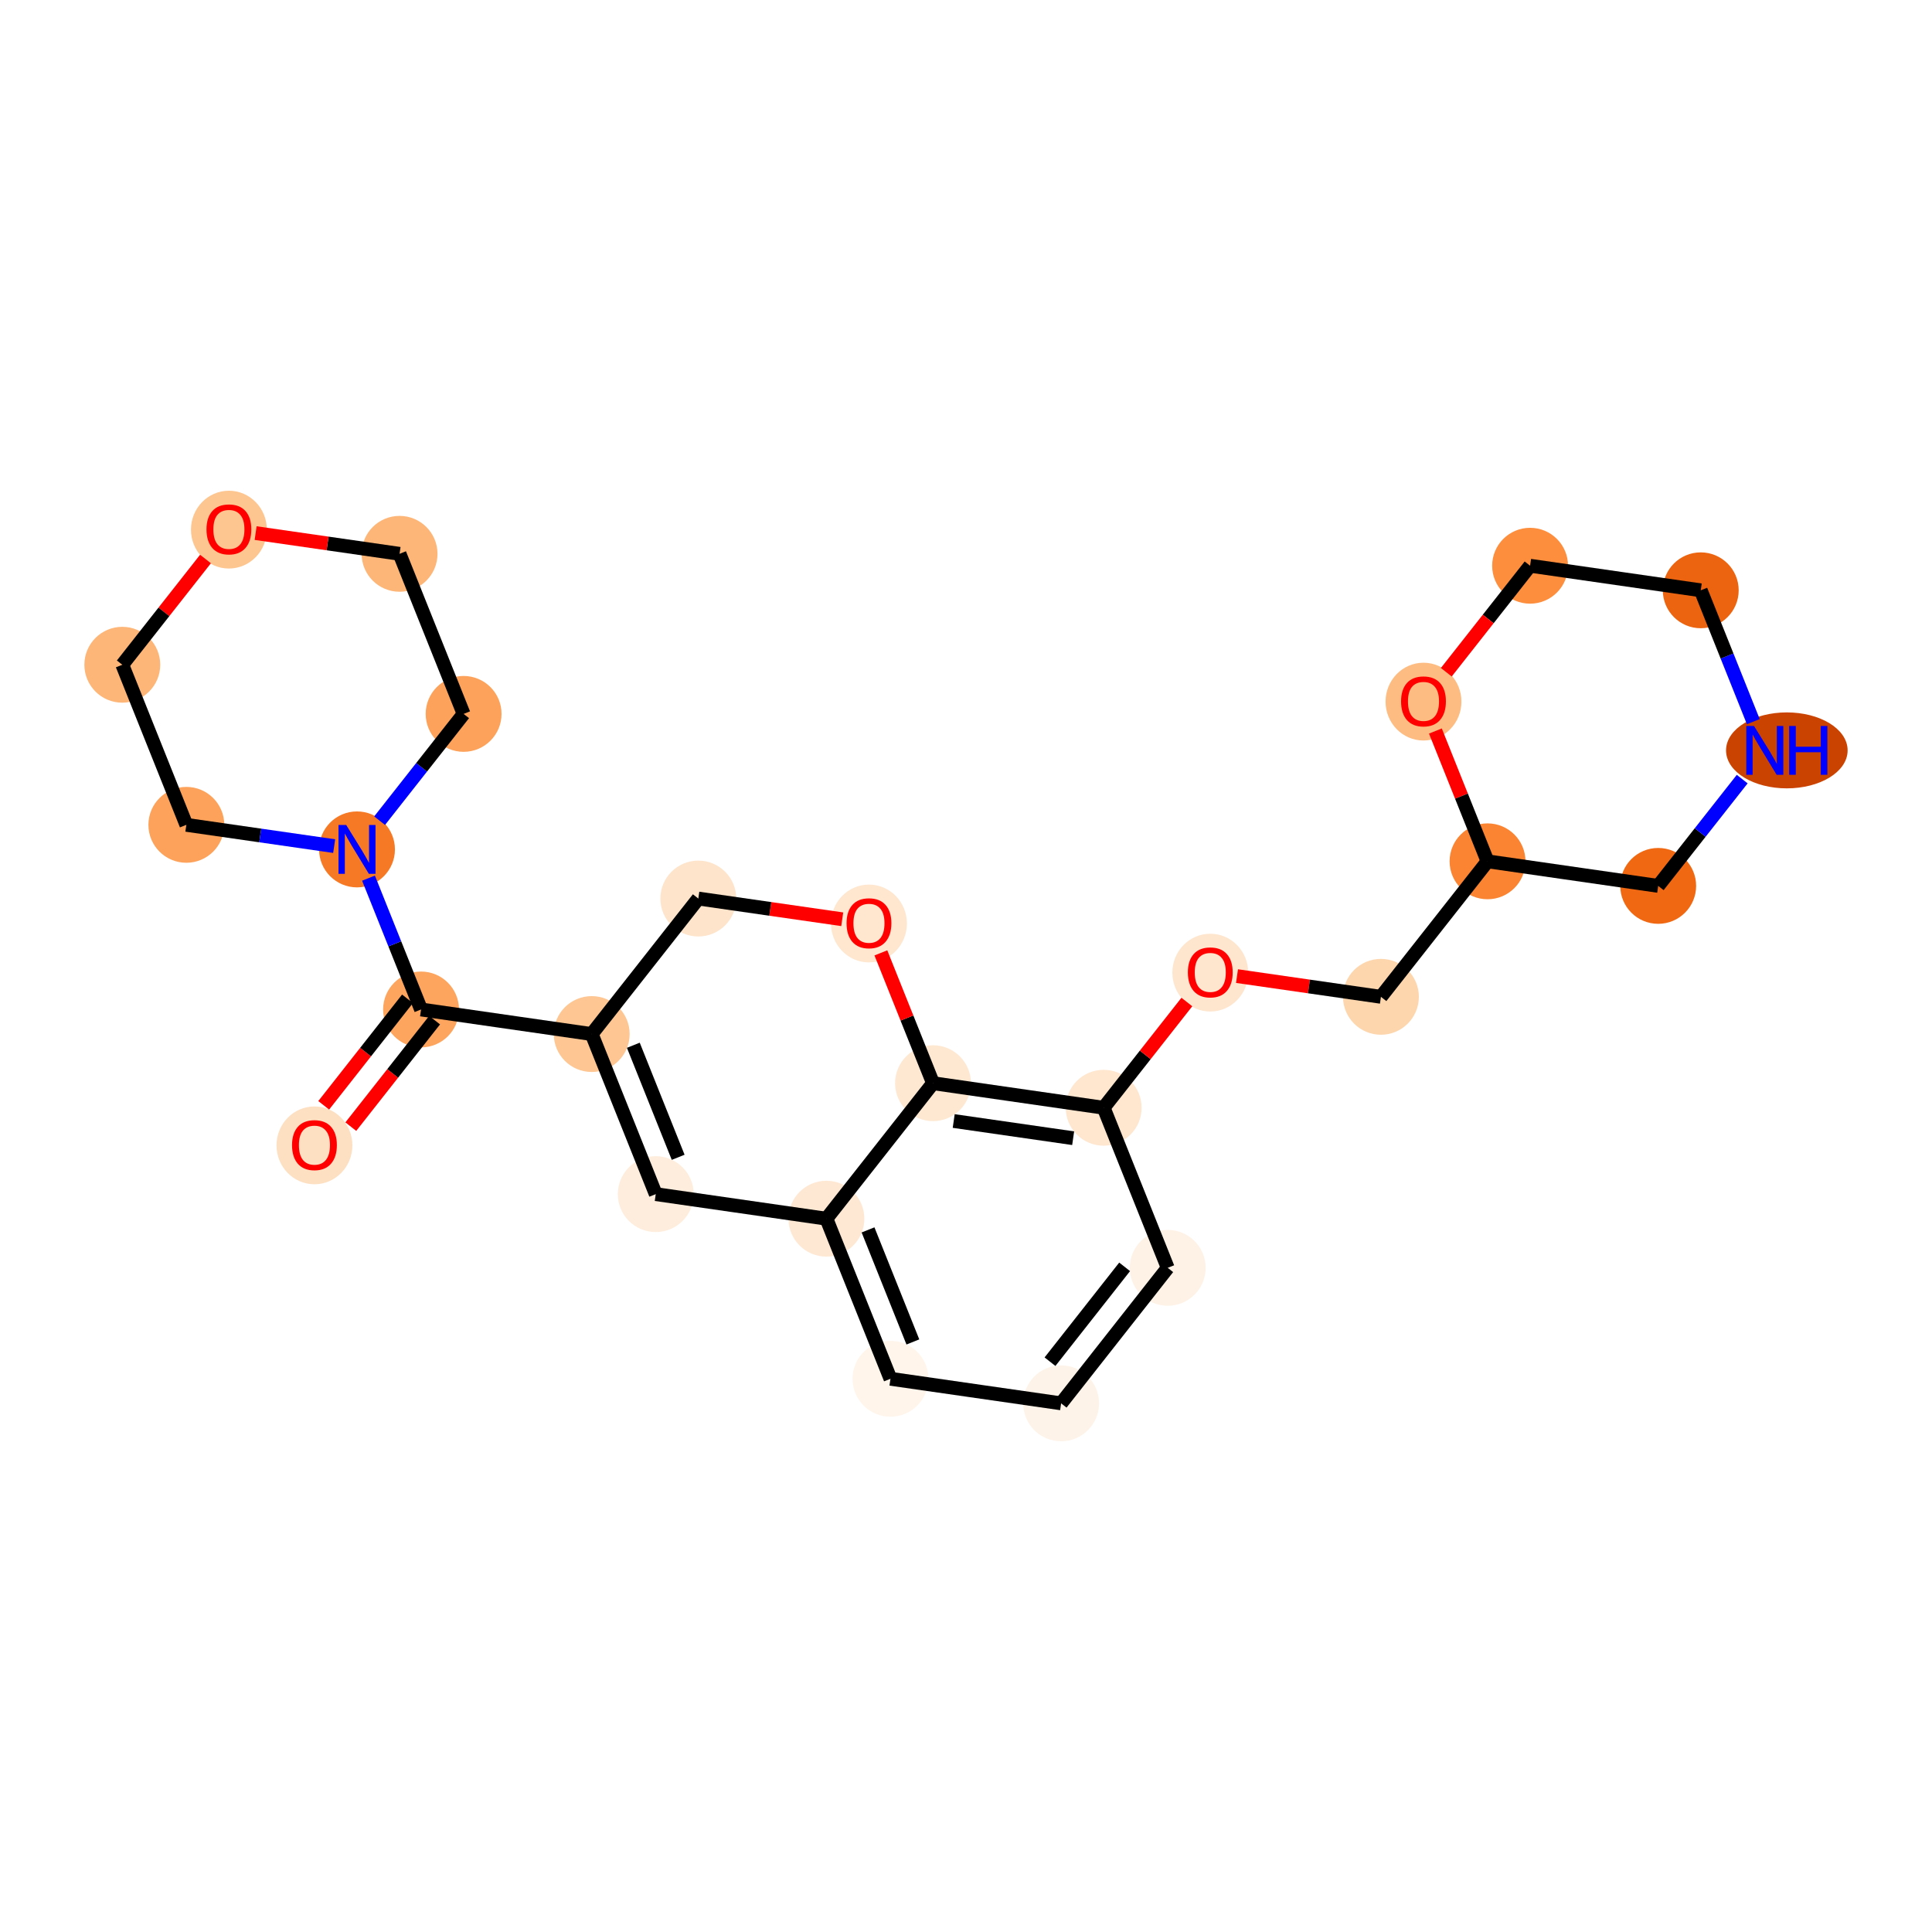 <?xml version='1.0' encoding='iso-8859-1'?>
<svg version='1.1' baseProfile='full'
              xmlns='http://www.w3.org/2000/svg'
                      xmlns:rdkit='http://www.rdkit.org/xml'
                      xmlns:xlink='http://www.w3.org/1999/xlink'
                  xml:space='preserve'
width='280px' height='280px' viewBox='0 0 280 280'>
<!-- END OF HEADER -->
<rect style='opacity:1.0;fill:#FFFFFF;stroke:none' width='280' height='280' x='0' y='0'> </rect>
<ellipse cx='45.572' cy='165.995' rx='4.998' ry='5.138'  style='fill:#FDDFC1;fill-rule:evenodd;stroke:#FDDFC1;stroke-width:1.0px;stroke-linecap:butt;stroke-linejoin:miter;stroke-opacity:1' />
<ellipse cx='61.022' cy='146.301' rx='4.998' ry='4.998'  style='fill:#FDA55E;fill-rule:evenodd;stroke:#FDA55E;stroke-width:1.0px;stroke-linecap:butt;stroke-linejoin:miter;stroke-opacity:1' />
<ellipse cx='85.755' cy='149.862' rx='4.998' ry='4.998'  style='fill:#FDC692;fill-rule:evenodd;stroke:#FDC692;stroke-width:1.0px;stroke-linecap:butt;stroke-linejoin:miter;stroke-opacity:1' />
<ellipse cx='95.037' cy='173.062' rx='4.998' ry='4.998'  style='fill:#FEEDDC;fill-rule:evenodd;stroke:#FEEDDC;stroke-width:1.0px;stroke-linecap:butt;stroke-linejoin:miter;stroke-opacity:1' />
<ellipse cx='119.77' cy='176.623' rx='4.998' ry='4.998'  style='fill:#FEE8D3;fill-rule:evenodd;stroke:#FEE8D3;stroke-width:1.0px;stroke-linecap:butt;stroke-linejoin:miter;stroke-opacity:1' />
<ellipse cx='129.052' cy='199.822' rx='4.998' ry='4.998'  style='fill:#FFF5EB;fill-rule:evenodd;stroke:#FFF5EB;stroke-width:1.0px;stroke-linecap:butt;stroke-linejoin:miter;stroke-opacity:1' />
<ellipse cx='153.785' cy='203.383' rx='4.998' ry='4.998'  style='fill:#FEF3E8;fill-rule:evenodd;stroke:#FEF3E8;stroke-width:1.0px;stroke-linecap:butt;stroke-linejoin:miter;stroke-opacity:1' />
<ellipse cx='169.235' cy='183.744' rx='4.998' ry='4.998'  style='fill:#FEF2E6;fill-rule:evenodd;stroke:#FEF2E6;stroke-width:1.0px;stroke-linecap:butt;stroke-linejoin:miter;stroke-opacity:1' />
<ellipse cx='159.952' cy='160.545' rx='4.998' ry='4.998'  style='fill:#FEE6CF;fill-rule:evenodd;stroke:#FEE6CF;stroke-width:1.0px;stroke-linecap:butt;stroke-linejoin:miter;stroke-opacity:1' />
<ellipse cx='175.403' cy='140.961' rx='4.998' ry='5.138'  style='fill:#FEE6CE;fill-rule:evenodd;stroke:#FEE6CE;stroke-width:1.0px;stroke-linecap:butt;stroke-linejoin:miter;stroke-opacity:1' />
<ellipse cx='200.135' cy='144.467' rx='4.998' ry='4.998'  style='fill:#FDD6AE;fill-rule:evenodd;stroke:#FDD6AE;stroke-width:1.0px;stroke-linecap:butt;stroke-linejoin:miter;stroke-opacity:1' />
<ellipse cx='215.585' cy='124.829' rx='4.998' ry='4.998'  style='fill:#FA8432;fill-rule:evenodd;stroke:#FA8432;stroke-width:1.0px;stroke-linecap:butt;stroke-linejoin:miter;stroke-opacity:1' />
<ellipse cx='240.318' cy='128.39' rx='4.998' ry='4.998'  style='fill:#F06812;fill-rule:evenodd;stroke:#F06812;stroke-width:1.0px;stroke-linecap:butt;stroke-linejoin:miter;stroke-opacity:1' />
<ellipse cx='258.961' cy='108.751' rx='8.311' ry='5.004'  style='fill:#CB4301;fill-rule:evenodd;stroke:#CB4301;stroke-width:1.0px;stroke-linecap:butt;stroke-linejoin:miter;stroke-opacity:1' />
<ellipse cx='246.485' cy='85.552' rx='4.998' ry='4.998'  style='fill:#ED6410;fill-rule:evenodd;stroke:#ED6410;stroke-width:1.0px;stroke-linecap:butt;stroke-linejoin:miter;stroke-opacity:1' />
<ellipse cx='221.753' cy='81.991' rx='4.998' ry='4.998'  style='fill:#FD8E3E;fill-rule:evenodd;stroke:#FD8E3E;stroke-width:1.0px;stroke-linecap:butt;stroke-linejoin:miter;stroke-opacity:1' />
<ellipse cx='206.303' cy='101.684' rx='4.998' ry='5.138'  style='fill:#FDBC82;fill-rule:evenodd;stroke:#FDBC82;stroke-width:1.0px;stroke-linecap:butt;stroke-linejoin:miter;stroke-opacity:1' />
<ellipse cx='135.22' cy='156.984' rx='4.998' ry='4.998'  style='fill:#FEE8D2;fill-rule:evenodd;stroke:#FEE8D2;stroke-width:1.0px;stroke-linecap:butt;stroke-linejoin:miter;stroke-opacity:1' />
<ellipse cx='125.937' cy='133.839' rx='4.998' ry='5.138'  style='fill:#FEE6CF;fill-rule:evenodd;stroke:#FEE6CF;stroke-width:1.0px;stroke-linecap:butt;stroke-linejoin:miter;stroke-opacity:1' />
<ellipse cx='101.205' cy='130.224' rx='4.998' ry='4.998'  style='fill:#FDE4CB;fill-rule:evenodd;stroke:#FDE4CB;stroke-width:1.0px;stroke-linecap:butt;stroke-linejoin:miter;stroke-opacity:1' />
<ellipse cx='51.74' cy='123.102' rx='4.998' ry='5.004'  style='fill:#F67A26;fill-rule:evenodd;stroke:#F67A26;stroke-width:1.0px;stroke-linecap:butt;stroke-linejoin:miter;stroke-opacity:1' />
<ellipse cx='67.19' cy='103.463' rx='4.998' ry='4.998'  style='fill:#FDA25A;fill-rule:evenodd;stroke:#FDA25A;stroke-width:1.0px;stroke-linecap:butt;stroke-linejoin:miter;stroke-opacity:1' />
<ellipse cx='57.907' cy='80.264' rx='4.998' ry='4.998'  style='fill:#FDB678;fill-rule:evenodd;stroke:#FDB678;stroke-width:1.0px;stroke-linecap:butt;stroke-linejoin:miter;stroke-opacity:1' />
<ellipse cx='33.175' cy='76.758' rx='4.998' ry='5.138'  style='fill:#FDC590;fill-rule:evenodd;stroke:#FDC590;stroke-width:1.0px;stroke-linecap:butt;stroke-linejoin:miter;stroke-opacity:1' />
<ellipse cx='17.725' cy='96.341' rx='4.998' ry='4.998'  style='fill:#FDB678;fill-rule:evenodd;stroke:#FDB678;stroke-width:1.0px;stroke-linecap:butt;stroke-linejoin:miter;stroke-opacity:1' />
<ellipse cx='27.007' cy='119.541' rx='4.998' ry='4.998'  style='fill:#FDA25A;fill-rule:evenodd;stroke:#FDA25A;stroke-width:1.0px;stroke-linecap:butt;stroke-linejoin:miter;stroke-opacity:1' />
<path class='bond-0 atom-0 atom-1' d='M 50.842,163.282 L 56.914,155.564' style='fill:none;fill-rule:evenodd;stroke:#FF0000;stroke-width:2.0px;stroke-linecap:butt;stroke-linejoin:miter;stroke-opacity:1' />
<path class='bond-0 atom-0 atom-1' d='M 56.914,155.564 L 62.986,147.846' style='fill:none;fill-rule:evenodd;stroke:#000000;stroke-width:2.0px;stroke-linecap:butt;stroke-linejoin:miter;stroke-opacity:1' />
<path class='bond-0 atom-0 atom-1' d='M 46.915,160.192 L 52.986,152.474' style='fill:none;fill-rule:evenodd;stroke:#FF0000;stroke-width:2.0px;stroke-linecap:butt;stroke-linejoin:miter;stroke-opacity:1' />
<path class='bond-0 atom-0 atom-1' d='M 52.986,152.474 L 59.058,144.756' style='fill:none;fill-rule:evenodd;stroke:#000000;stroke-width:2.0px;stroke-linecap:butt;stroke-linejoin:miter;stroke-opacity:1' />
<path class='bond-1 atom-1 atom-2' d='M 61.022,146.301 L 85.755,149.862' style='fill:none;fill-rule:evenodd;stroke:#000000;stroke-width:2.0px;stroke-linecap:butt;stroke-linejoin:miter;stroke-opacity:1' />
<path class='bond-19 atom-1 atom-20' d='M 61.022,146.301 L 57.214,136.783' style='fill:none;fill-rule:evenodd;stroke:#000000;stroke-width:2.0px;stroke-linecap:butt;stroke-linejoin:miter;stroke-opacity:1' />
<path class='bond-19 atom-1 atom-20' d='M 57.214,136.783 L 53.405,127.265' style='fill:none;fill-rule:evenodd;stroke:#0000FF;stroke-width:2.0px;stroke-linecap:butt;stroke-linejoin:miter;stroke-opacity:1' />
<path class='bond-2 atom-2 atom-3' d='M 85.755,149.862 L 95.037,173.062' style='fill:none;fill-rule:evenodd;stroke:#000000;stroke-width:2.0px;stroke-linecap:butt;stroke-linejoin:miter;stroke-opacity:1' />
<path class='bond-2 atom-2 atom-3' d='M 91.787,151.486 L 98.285,167.725' style='fill:none;fill-rule:evenodd;stroke:#000000;stroke-width:2.0px;stroke-linecap:butt;stroke-linejoin:miter;stroke-opacity:1' />
<path class='bond-25 atom-19 atom-2' d='M 101.205,130.224 L 85.755,149.862' style='fill:none;fill-rule:evenodd;stroke:#000000;stroke-width:2.0px;stroke-linecap:butt;stroke-linejoin:miter;stroke-opacity:1' />
<path class='bond-3 atom-3 atom-4' d='M 95.037,173.062 L 119.77,176.623' style='fill:none;fill-rule:evenodd;stroke:#000000;stroke-width:2.0px;stroke-linecap:butt;stroke-linejoin:miter;stroke-opacity:1' />
<path class='bond-4 atom-4 atom-5' d='M 119.77,176.623 L 129.052,199.822' style='fill:none;fill-rule:evenodd;stroke:#000000;stroke-width:2.0px;stroke-linecap:butt;stroke-linejoin:miter;stroke-opacity:1' />
<path class='bond-4 atom-4 atom-5' d='M 125.802,178.246 L 132.3,194.486' style='fill:none;fill-rule:evenodd;stroke:#000000;stroke-width:2.0px;stroke-linecap:butt;stroke-linejoin:miter;stroke-opacity:1' />
<path class='bond-27 atom-17 atom-4' d='M 135.22,156.984 L 119.77,176.623' style='fill:none;fill-rule:evenodd;stroke:#000000;stroke-width:2.0px;stroke-linecap:butt;stroke-linejoin:miter;stroke-opacity:1' />
<path class='bond-5 atom-5 atom-6' d='M 129.052,199.822 L 153.785,203.383' style='fill:none;fill-rule:evenodd;stroke:#000000;stroke-width:2.0px;stroke-linecap:butt;stroke-linejoin:miter;stroke-opacity:1' />
<path class='bond-6 atom-6 atom-7' d='M 153.785,203.383 L 169.235,183.744' style='fill:none;fill-rule:evenodd;stroke:#000000;stroke-width:2.0px;stroke-linecap:butt;stroke-linejoin:miter;stroke-opacity:1' />
<path class='bond-6 atom-6 atom-7' d='M 152.174,197.347 L 162.99,183.6' style='fill:none;fill-rule:evenodd;stroke:#000000;stroke-width:2.0px;stroke-linecap:butt;stroke-linejoin:miter;stroke-opacity:1' />
<path class='bond-7 atom-7 atom-8' d='M 169.235,183.744 L 159.952,160.545' style='fill:none;fill-rule:evenodd;stroke:#000000;stroke-width:2.0px;stroke-linecap:butt;stroke-linejoin:miter;stroke-opacity:1' />
<path class='bond-8 atom-8 atom-9' d='M 159.952,160.545 L 165.981,152.882' style='fill:none;fill-rule:evenodd;stroke:#000000;stroke-width:2.0px;stroke-linecap:butt;stroke-linejoin:miter;stroke-opacity:1' />
<path class='bond-8 atom-8 atom-9' d='M 165.981,152.882 L 172.009,145.219' style='fill:none;fill-rule:evenodd;stroke:#FF0000;stroke-width:2.0px;stroke-linecap:butt;stroke-linejoin:miter;stroke-opacity:1' />
<path class='bond-16 atom-8 atom-17' d='M 159.952,160.545 L 135.22,156.984' style='fill:none;fill-rule:evenodd;stroke:#000000;stroke-width:2.0px;stroke-linecap:butt;stroke-linejoin:miter;stroke-opacity:1' />
<path class='bond-16 atom-8 atom-17' d='M 155.53,164.957 L 138.218,162.465' style='fill:none;fill-rule:evenodd;stroke:#000000;stroke-width:2.0px;stroke-linecap:butt;stroke-linejoin:miter;stroke-opacity:1' />
<path class='bond-9 atom-9 atom-10' d='M 179.276,141.464 L 189.705,142.966' style='fill:none;fill-rule:evenodd;stroke:#FF0000;stroke-width:2.0px;stroke-linecap:butt;stroke-linejoin:miter;stroke-opacity:1' />
<path class='bond-9 atom-9 atom-10' d='M 189.705,142.966 L 200.135,144.467' style='fill:none;fill-rule:evenodd;stroke:#000000;stroke-width:2.0px;stroke-linecap:butt;stroke-linejoin:miter;stroke-opacity:1' />
<path class='bond-10 atom-10 atom-11' d='M 200.135,144.467 L 215.585,124.829' style='fill:none;fill-rule:evenodd;stroke:#000000;stroke-width:2.0px;stroke-linecap:butt;stroke-linejoin:miter;stroke-opacity:1' />
<path class='bond-11 atom-11 atom-12' d='M 215.585,124.829 L 240.318,128.39' style='fill:none;fill-rule:evenodd;stroke:#000000;stroke-width:2.0px;stroke-linecap:butt;stroke-linejoin:miter;stroke-opacity:1' />
<path class='bond-28 atom-16 atom-11' d='M 208.028,105.942 L 211.807,115.385' style='fill:none;fill-rule:evenodd;stroke:#FF0000;stroke-width:2.0px;stroke-linecap:butt;stroke-linejoin:miter;stroke-opacity:1' />
<path class='bond-28 atom-16 atom-11' d='M 211.807,115.385 L 215.585,124.829' style='fill:none;fill-rule:evenodd;stroke:#000000;stroke-width:2.0px;stroke-linecap:butt;stroke-linejoin:miter;stroke-opacity:1' />
<path class='bond-12 atom-12 atom-13' d='M 240.318,128.39 L 246.405,120.652' style='fill:none;fill-rule:evenodd;stroke:#000000;stroke-width:2.0px;stroke-linecap:butt;stroke-linejoin:miter;stroke-opacity:1' />
<path class='bond-12 atom-12 atom-13' d='M 246.405,120.652 L 252.493,112.914' style='fill:none;fill-rule:evenodd;stroke:#0000FF;stroke-width:2.0px;stroke-linecap:butt;stroke-linejoin:miter;stroke-opacity:1' />
<path class='bond-13 atom-13 atom-14' d='M 254.102,104.588 L 250.294,95.07' style='fill:none;fill-rule:evenodd;stroke:#0000FF;stroke-width:2.0px;stroke-linecap:butt;stroke-linejoin:miter;stroke-opacity:1' />
<path class='bond-13 atom-13 atom-14' d='M 250.294,95.07 L 246.485,85.552' style='fill:none;fill-rule:evenodd;stroke:#000000;stroke-width:2.0px;stroke-linecap:butt;stroke-linejoin:miter;stroke-opacity:1' />
<path class='bond-14 atom-14 atom-15' d='M 246.485,85.552 L 221.753,81.991' style='fill:none;fill-rule:evenodd;stroke:#000000;stroke-width:2.0px;stroke-linecap:butt;stroke-linejoin:miter;stroke-opacity:1' />
<path class='bond-15 atom-15 atom-16' d='M 221.753,81.991 L 215.681,89.709' style='fill:none;fill-rule:evenodd;stroke:#000000;stroke-width:2.0px;stroke-linecap:butt;stroke-linejoin:miter;stroke-opacity:1' />
<path class='bond-15 atom-15 atom-16' d='M 215.681,89.709 L 209.609,97.426' style='fill:none;fill-rule:evenodd;stroke:#FF0000;stroke-width:2.0px;stroke-linecap:butt;stroke-linejoin:miter;stroke-opacity:1' />
<path class='bond-17 atom-17 atom-18' d='M 135.22,156.984 L 131.441,147.541' style='fill:none;fill-rule:evenodd;stroke:#000000;stroke-width:2.0px;stroke-linecap:butt;stroke-linejoin:miter;stroke-opacity:1' />
<path class='bond-17 atom-17 atom-18' d='M 131.441,147.541 L 127.663,138.097' style='fill:none;fill-rule:evenodd;stroke:#FF0000;stroke-width:2.0px;stroke-linecap:butt;stroke-linejoin:miter;stroke-opacity:1' />
<path class='bond-18 atom-18 atom-19' d='M 122.064,133.227 L 111.635,131.725' style='fill:none;fill-rule:evenodd;stroke:#FF0000;stroke-width:2.0px;stroke-linecap:butt;stroke-linejoin:miter;stroke-opacity:1' />
<path class='bond-18 atom-18 atom-19' d='M 111.635,131.725 L 101.205,130.224' style='fill:none;fill-rule:evenodd;stroke:#000000;stroke-width:2.0px;stroke-linecap:butt;stroke-linejoin:miter;stroke-opacity:1' />
<path class='bond-20 atom-20 atom-21' d='M 55.015,118.939 L 61.102,111.201' style='fill:none;fill-rule:evenodd;stroke:#0000FF;stroke-width:2.0px;stroke-linecap:butt;stroke-linejoin:miter;stroke-opacity:1' />
<path class='bond-20 atom-20 atom-21' d='M 61.102,111.201 L 67.19,103.463' style='fill:none;fill-rule:evenodd;stroke:#000000;stroke-width:2.0px;stroke-linecap:butt;stroke-linejoin:miter;stroke-opacity:1' />
<path class='bond-26 atom-25 atom-20' d='M 27.007,119.541 L 37.719,121.083' style='fill:none;fill-rule:evenodd;stroke:#000000;stroke-width:2.0px;stroke-linecap:butt;stroke-linejoin:miter;stroke-opacity:1' />
<path class='bond-26 atom-25 atom-20' d='M 37.719,121.083 L 48.431,122.625' style='fill:none;fill-rule:evenodd;stroke:#0000FF;stroke-width:2.0px;stroke-linecap:butt;stroke-linejoin:miter;stroke-opacity:1' />
<path class='bond-21 atom-21 atom-22' d='M 67.19,103.463 L 57.907,80.264' style='fill:none;fill-rule:evenodd;stroke:#000000;stroke-width:2.0px;stroke-linecap:butt;stroke-linejoin:miter;stroke-opacity:1' />
<path class='bond-22 atom-22 atom-23' d='M 57.907,80.264 L 47.478,78.762' style='fill:none;fill-rule:evenodd;stroke:#000000;stroke-width:2.0px;stroke-linecap:butt;stroke-linejoin:miter;stroke-opacity:1' />
<path class='bond-22 atom-22 atom-23' d='M 47.478,78.762 L 37.048,77.26' style='fill:none;fill-rule:evenodd;stroke:#FF0000;stroke-width:2.0px;stroke-linecap:butt;stroke-linejoin:miter;stroke-opacity:1' />
<path class='bond-23 atom-23 atom-24' d='M 29.782,81.016 L 23.753,88.678' style='fill:none;fill-rule:evenodd;stroke:#FF0000;stroke-width:2.0px;stroke-linecap:butt;stroke-linejoin:miter;stroke-opacity:1' />
<path class='bond-23 atom-23 atom-24' d='M 23.753,88.678 L 17.725,96.341' style='fill:none;fill-rule:evenodd;stroke:#000000;stroke-width:2.0px;stroke-linecap:butt;stroke-linejoin:miter;stroke-opacity:1' />
<path class='bond-24 atom-24 atom-25' d='M 17.725,96.341 L 27.007,119.541' style='fill:none;fill-rule:evenodd;stroke:#000000;stroke-width:2.0px;stroke-linecap:butt;stroke-linejoin:miter;stroke-opacity:1' />
<path  class='atom-0' d='M 42.324 165.96
Q 42.324 164.261, 43.163 163.311
Q 44.003 162.361, 45.572 162.361
Q 47.141 162.361, 47.981 163.311
Q 48.82 164.261, 48.82 165.96
Q 48.82 167.679, 47.971 168.658
Q 47.121 169.628, 45.572 169.628
Q 44.013 169.628, 43.163 168.658
Q 42.324 167.689, 42.324 165.96
M 45.572 168.828
Q 46.651 168.828, 47.231 168.109
Q 47.821 167.379, 47.821 165.96
Q 47.821 164.57, 47.231 163.871
Q 46.651 163.161, 45.572 163.161
Q 44.493 163.161, 43.903 163.861
Q 43.323 164.56, 43.323 165.96
Q 43.323 167.389, 43.903 168.109
Q 44.493 168.828, 45.572 168.828
' fill='#FF0000'/>
<path  class='atom-9' d='M 172.154 140.926
Q 172.154 139.227, 172.994 138.278
Q 173.833 137.328, 175.403 137.328
Q 176.972 137.328, 177.811 138.278
Q 178.651 139.227, 178.651 140.926
Q 178.651 142.645, 177.801 143.625
Q 176.952 144.595, 175.403 144.595
Q 173.843 144.595, 172.994 143.625
Q 172.154 142.655, 172.154 140.926
M 175.403 143.795
Q 176.482 143.795, 177.062 143.075
Q 177.651 142.346, 177.651 140.926
Q 177.651 139.537, 177.062 138.837
Q 176.482 138.128, 175.403 138.128
Q 174.323 138.128, 173.733 138.827
Q 173.154 139.527, 173.154 140.926
Q 173.154 142.356, 173.733 143.075
Q 174.323 143.795, 175.403 143.795
' fill='#FF0000'/>
<path  class='atom-13' d='M 254.204 105.213
L 256.522 108.961
Q 256.752 109.331, 257.122 110
Q 257.492 110.67, 257.512 110.71
L 257.512 105.213
L 258.452 105.213
L 258.452 112.289
L 257.482 112.289
L 254.993 108.191
Q 254.703 107.712, 254.394 107.162
Q 254.094 106.612, 254.004 106.442
L 254.004 112.289
L 253.084 112.289
L 253.084 105.213
L 254.204 105.213
' fill='#0000FF'/>
<path  class='atom-13' d='M 259.301 105.213
L 260.261 105.213
L 260.261 108.221
L 263.879 108.221
L 263.879 105.213
L 264.838 105.213
L 264.838 112.289
L 263.879 112.289
L 263.879 109.021
L 260.261 109.021
L 260.261 112.289
L 259.301 112.289
L 259.301 105.213
' fill='#0000FF'/>
<path  class='atom-16' d='M 203.054 101.649
Q 203.054 99.95, 203.894 99.001
Q 204.734 98.051, 206.303 98.051
Q 207.872 98.051, 208.712 99.001
Q 209.551 99.95, 209.551 101.649
Q 209.551 103.368, 208.702 104.348
Q 207.852 105.317, 206.303 105.317
Q 204.744 105.317, 203.894 104.348
Q 203.054 103.378, 203.054 101.649
M 206.303 104.518
Q 207.382 104.518, 207.962 103.798
Q 208.552 103.069, 208.552 101.649
Q 208.552 100.26, 207.962 99.56
Q 207.382 98.851, 206.303 98.851
Q 205.223 98.851, 204.634 99.55
Q 204.054 100.25, 204.054 101.649
Q 204.054 103.079, 204.634 103.798
Q 205.223 104.518, 206.303 104.518
' fill='#FF0000'/>
<path  class='atom-18' d='M 122.689 133.804
Q 122.689 132.105, 123.529 131.156
Q 124.368 130.206, 125.937 130.206
Q 127.507 130.206, 128.346 131.156
Q 129.186 132.105, 129.186 133.804
Q 129.186 135.524, 128.336 136.503
Q 127.487 137.473, 125.937 137.473
Q 124.378 137.473, 123.529 136.503
Q 122.689 135.534, 122.689 133.804
M 125.937 136.673
Q 127.017 136.673, 127.597 135.953
Q 128.186 135.224, 128.186 133.804
Q 128.186 132.415, 127.597 131.715
Q 127.017 131.006, 125.937 131.006
Q 124.858 131.006, 124.268 131.706
Q 123.689 132.405, 123.689 133.804
Q 123.689 135.234, 124.268 135.953
Q 124.858 136.673, 125.937 136.673
' fill='#FF0000'/>
<path  class='atom-20' d='M 50.175 119.563
L 52.494 123.312
Q 52.724 123.681, 53.094 124.351
Q 53.464 125.021, 53.484 125.061
L 53.484 119.563
L 54.423 119.563
L 54.423 126.64
L 53.454 126.64
L 50.965 122.542
Q 50.675 122.062, 50.365 121.512
Q 50.066 120.963, 49.976 120.793
L 49.976 126.64
L 49.056 126.64
L 49.056 119.563
L 50.175 119.563
' fill='#0000FF'/>
<path  class='atom-23' d='M 29.927 76.723
Q 29.927 75.023, 30.766 74.074
Q 31.606 73.124, 33.175 73.124
Q 34.744 73.124, 35.584 74.074
Q 36.423 75.023, 36.423 76.723
Q 36.423 78.442, 35.574 79.421
Q 34.724 80.391, 33.175 80.391
Q 31.616 80.391, 30.766 79.421
Q 29.927 78.452, 29.927 76.723
M 33.175 79.591
Q 34.254 79.591, 34.834 78.872
Q 35.424 78.142, 35.424 76.723
Q 35.424 75.333, 34.834 74.634
Q 34.254 73.924, 33.175 73.924
Q 32.096 73.924, 31.506 74.624
Q 30.926 75.323, 30.926 76.723
Q 30.926 78.152, 31.506 78.872
Q 32.096 79.591, 33.175 79.591
' fill='#FF0000'/>
</svg>
